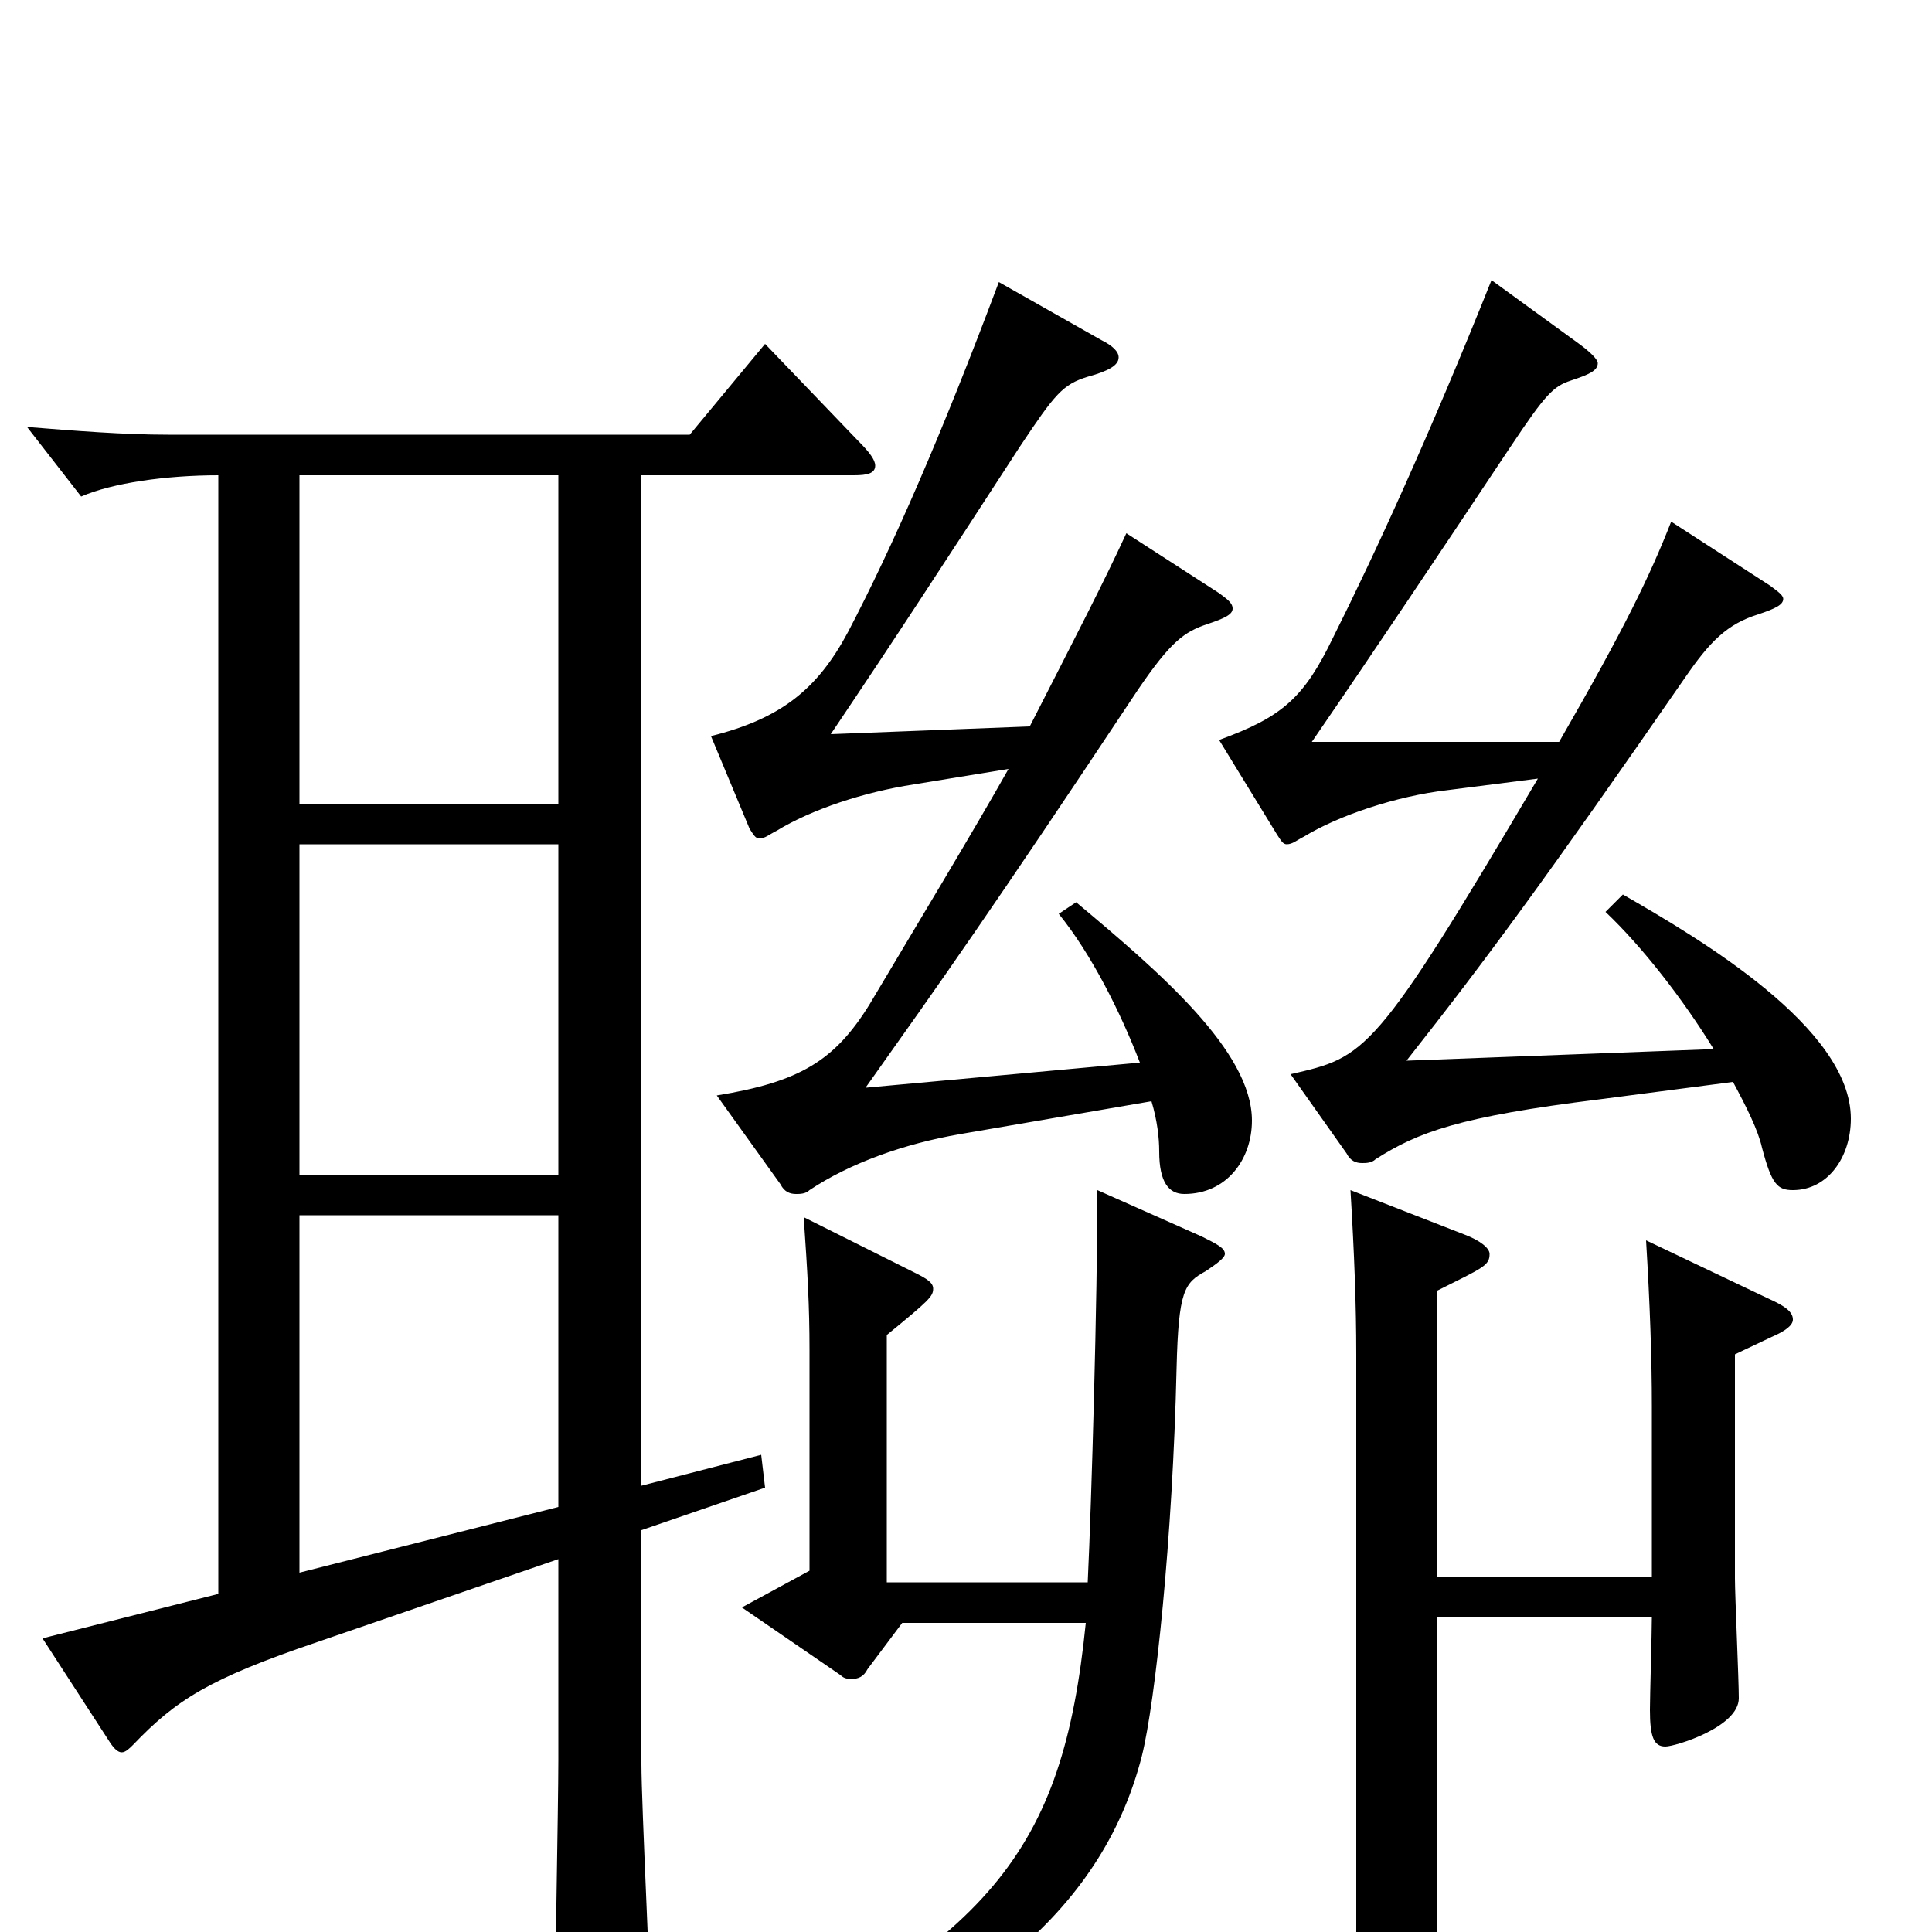 <svg xmlns="http://www.w3.org/2000/svg" viewBox="0 -1000 1000 1000">
	<path fill="#000000" d="M396 -822L357 -775H87C64 -775 39 -777 14 -779L42 -743C58 -750 86 -754 113 -754V-175L22 -152L57 -98C59 -95 61 -93 63 -93C65 -93 67 -95 69 -97C91 -120 108 -131 164 -150L289 -193V-89C289 -66 287 37 287 58C287 74 289 80 296 80C300 80 305 78 313 75C334 66 337 62 337 49C337 33 332 -66 332 -87V-208L396 -230L394 -247L332 -231V-754H442C449 -754 453 -755 453 -759C453 -762 450 -766 444 -772ZM155 -392V-563H289V-392ZM155 -584V-754H289V-584ZM155 -186V-371H289V-220ZM831 -528C850 -510 871 -483 887 -457L728 -451C769 -503 800 -545 872 -649C885 -668 894 -677 910 -682C919 -685 923 -687 923 -690C923 -692 920 -694 916 -697L865 -730C854 -702 841 -675 807 -616H679C714 -667 742 -709 782 -769C800 -796 804 -800 813 -803C822 -806 827 -808 827 -812C827 -814 823 -818 816 -823L772 -855C740 -775 712 -714 690 -670C675 -639 664 -629 631 -617L661 -568C663 -565 664 -563 666 -563C669 -563 671 -565 675 -567C693 -578 723 -588 749 -591L796 -597C711 -453 707 -453 668 -444L697 -403C699 -399 702 -398 705 -398C707 -398 710 -398 712 -400C734 -414 755 -422 828 -431L897 -440C904 -427 910 -415 912 -406C917 -387 920 -384 928 -384C946 -384 958 -401 958 -421C958 -468 880 -514 840 -537ZM548 -527C565 -506 580 -476 590 -450L448 -437C487 -492 512 -527 589 -643C606 -668 613 -673 625 -677C634 -680 638 -682 638 -685C638 -688 635 -690 631 -693L583 -724C571 -698 557 -671 533 -624L430 -620C463 -669 489 -709 528 -769C546 -796 550 -801 563 -805C574 -808 579 -811 579 -815C579 -818 576 -821 570 -824L517 -854C487 -774 462 -717 439 -673C423 -643 404 -628 368 -619L388 -571C390 -568 391 -566 393 -566C396 -566 398 -568 402 -570C420 -581 447 -590 473 -594L522 -602C504 -570 472 -517 450 -480C432 -451 414 -440 371 -433L404 -387C406 -383 409 -382 412 -382C414 -382 417 -382 419 -384C440 -398 468 -408 497 -413L596 -430C599 -420 600 -411 600 -404C600 -388 605 -382 613 -382C635 -382 648 -400 648 -420C648 -456 600 -497 557 -533ZM852 -358C854 -325 855 -297 855 -272V-184H744V-332C768 -344 771 -345 771 -351C771 -354 766 -358 758 -361L699 -384C701 -351 702 -324 702 -299V-1C702 10 701 58 701 68C701 82 703 88 710 88C713 88 718 86 725 83C742 75 746 72 746 63C746 53 744 10 744 1V-163H855C855 -155 854 -122 854 -115C854 -101 856 -96 862 -96C867 -96 900 -106 900 -121C900 -131 898 -174 898 -183V-299L917 -308C924 -311 928 -314 928 -317C928 -321 924 -324 915 -328ZM568 -384C568 -328 565 -223 563 -181H459V-309C481 -327 483 -329 483 -333C483 -336 480 -338 474 -341L416 -370C418 -341 419 -324 419 -301V-187L384 -168L435 -133C437 -131 439 -131 441 -131C444 -131 447 -132 449 -136L467 -160H562C550 -41 513 5 361 77L367 90C511 45 572 -17 591 -91C598 -119 607 -204 609 -292C610 -332 613 -336 624 -342C630 -346 634 -349 634 -351C634 -354 630 -356 622 -360Z"/>
</svg>